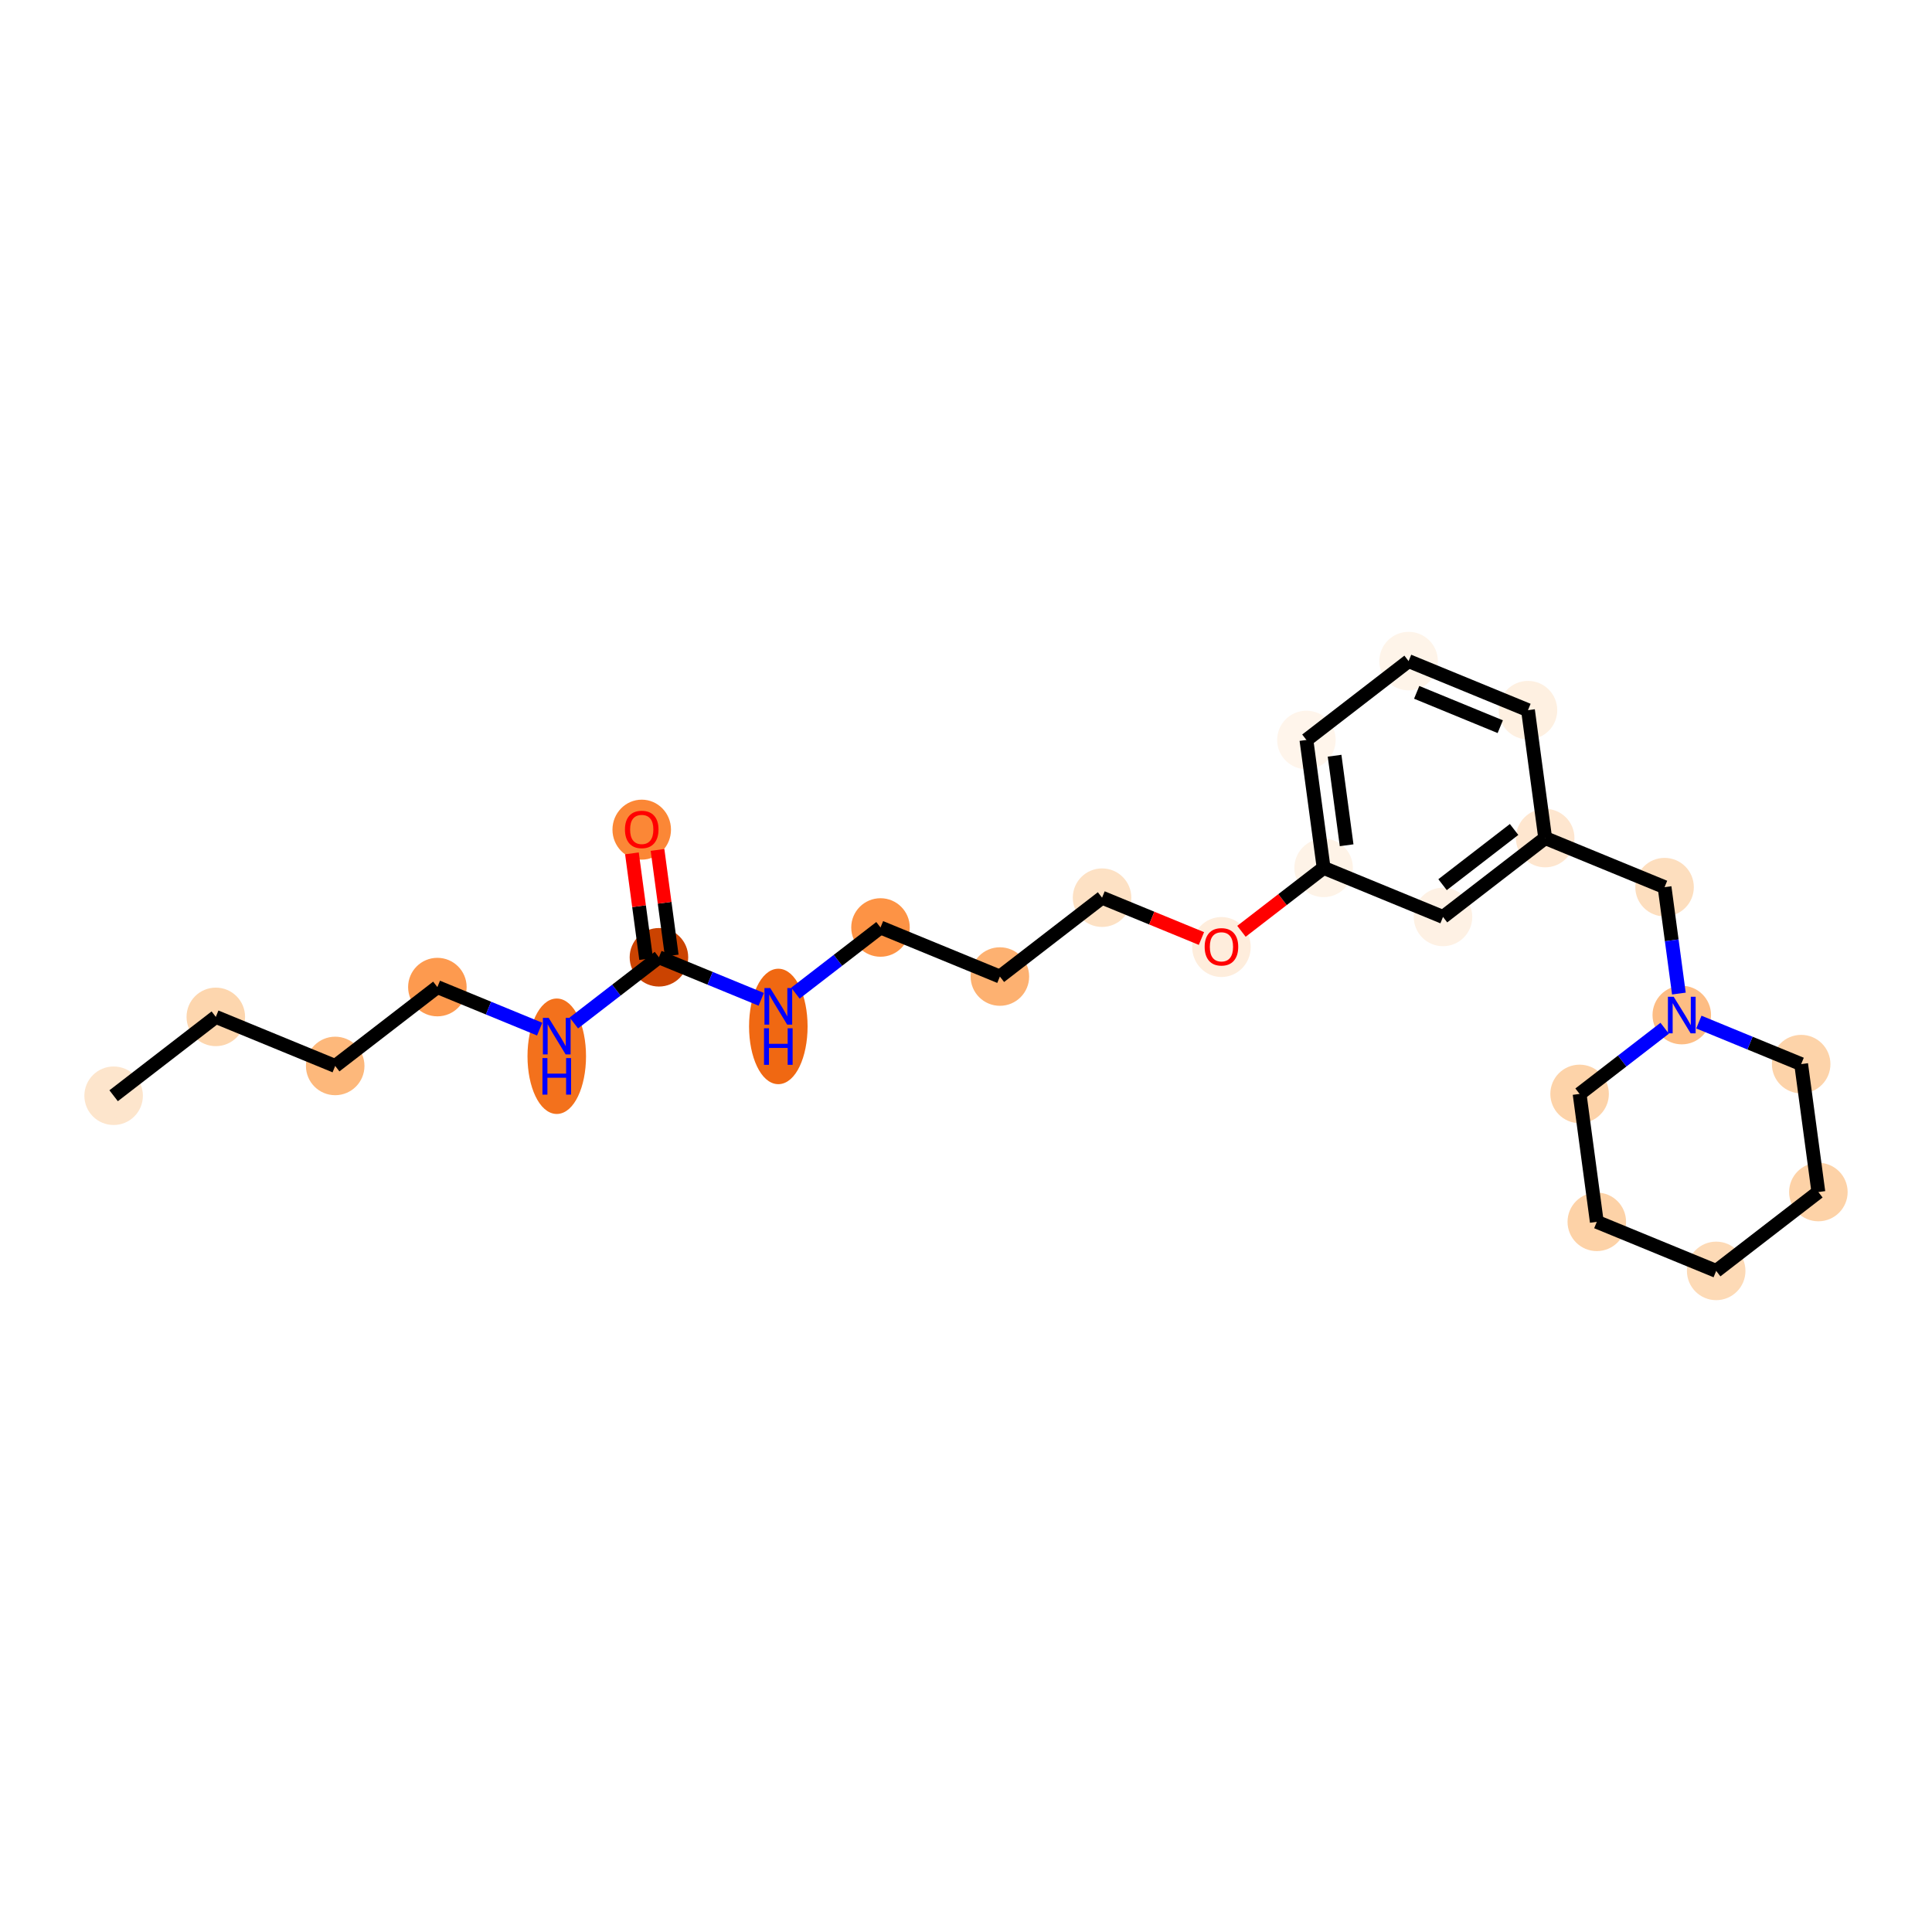 <?xml version='1.0' encoding='iso-8859-1'?>
<svg version='1.1' baseProfile='full'
              xmlns='http://www.w3.org/2000/svg'
                      xmlns:rdkit='http://www.rdkit.org/xml'
                      xmlns:xlink='http://www.w3.org/1999/xlink'
                  xml:space='preserve'
width='280px' height='280px' viewBox='0 0 280 280'>
<!-- END OF HEADER -->
<rect style='opacity:1.0;fill:#FFFFFF;stroke:none' width='280' height='280' x='0' y='0'> </rect>
<ellipse cx='16.468' cy='158.804' rx='3.741' ry='3.741'  style='fill:#FDE5CC;fill-rule:evenodd;stroke:#FDE5CC;stroke-width:1.0px;stroke-linecap:butt;stroke-linejoin:miter;stroke-opacity:1' />
<ellipse cx='31.277' cy='147.375' rx='3.741' ry='3.741'  style='fill:#FDD6AE;fill-rule:evenodd;stroke:#FDD6AE;stroke-width:1.0px;stroke-linecap:butt;stroke-linejoin:miter;stroke-opacity:1' />
<ellipse cx='48.579' cy='154.485' rx='3.741' ry='3.741'  style='fill:#FDB87B;fill-rule:evenodd;stroke:#FDB87B;stroke-width:1.0px;stroke-linecap:butt;stroke-linejoin:miter;stroke-opacity:1' />
<ellipse cx='63.388' cy='143.056' rx='3.741' ry='3.741'  style='fill:#FD9A4F;fill-rule:evenodd;stroke:#FD9A4F;stroke-width:1.0px;stroke-linecap:butt;stroke-linejoin:miter;stroke-opacity:1' />
<ellipse cx='80.69' cy='153.079' rx='3.741' ry='7.866'  style='fill:#F3711C;fill-rule:evenodd;stroke:#F3711C;stroke-width:1.0px;stroke-linecap:butt;stroke-linejoin:miter;stroke-opacity:1' />
<ellipse cx='95.498' cy='138.737' rx='3.741' ry='3.741'  style='fill:#CB4301;fill-rule:evenodd;stroke:#CB4301;stroke-width:1.0px;stroke-linecap:butt;stroke-linejoin:miter;stroke-opacity:1' />
<ellipse cx='93.004' cy='120.239' rx='3.741' ry='3.846'  style='fill:#FB8736;fill-rule:evenodd;stroke:#FB8736;stroke-width:1.0px;stroke-linecap:butt;stroke-linejoin:miter;stroke-opacity:1' />
<ellipse cx='112.8' cy='148.761' rx='3.741' ry='7.866'  style='fill:#F06812;fill-rule:evenodd;stroke:#F06812;stroke-width:1.0px;stroke-linecap:butt;stroke-linejoin:miter;stroke-opacity:1' />
<ellipse cx='127.609' cy='134.418' rx='3.741' ry='3.741'  style='fill:#FD9345;fill-rule:evenodd;stroke:#FD9345;stroke-width:1.0px;stroke-linecap:butt;stroke-linejoin:miter;stroke-opacity:1' />
<ellipse cx='144.911' cy='141.528' rx='3.741' ry='3.741'  style='fill:#FDB171;fill-rule:evenodd;stroke:#FDB171;stroke-width:1.0px;stroke-linecap:butt;stroke-linejoin:miter;stroke-opacity:1' />
<ellipse cx='159.719' cy='130.099' rx='3.741' ry='3.741'  style='fill:#FDE1C4;fill-rule:evenodd;stroke:#FDE1C4;stroke-width:1.0px;stroke-linecap:butt;stroke-linejoin:miter;stroke-opacity:1' />
<ellipse cx='177.021' cy='137.25' rx='3.741' ry='3.846'  style='fill:#FEEDDC;fill-rule:evenodd;stroke:#FEEDDC;stroke-width:1.0px;stroke-linecap:butt;stroke-linejoin:miter;stroke-opacity:1' />
<ellipse cx='191.83' cy='125.78' rx='3.741' ry='3.741'  style='fill:#FEF3E7;fill-rule:evenodd;stroke:#FEF3E7;stroke-width:1.0px;stroke-linecap:butt;stroke-linejoin:miter;stroke-opacity:1' />
<ellipse cx='189.336' cy='107.241' rx='3.741' ry='3.741'  style='fill:#FFF5EB;fill-rule:evenodd;stroke:#FFF5EB;stroke-width:1.0px;stroke-linecap:butt;stroke-linejoin:miter;stroke-opacity:1' />
<ellipse cx='204.145' cy='95.812' rx='3.741' ry='3.741'  style='fill:#FEF4E9;fill-rule:evenodd;stroke:#FEF4E9;stroke-width:1.0px;stroke-linecap:butt;stroke-linejoin:miter;stroke-opacity:1' />
<ellipse cx='221.447' cy='102.922' rx='3.741' ry='3.741'  style='fill:#FEF0E1;fill-rule:evenodd;stroke:#FEF0E1;stroke-width:1.0px;stroke-linecap:butt;stroke-linejoin:miter;stroke-opacity:1' />
<ellipse cx='223.94' cy='121.461' rx='3.741' ry='3.741'  style='fill:#FEE6CF;fill-rule:evenodd;stroke:#FEE6CF;stroke-width:1.0px;stroke-linecap:butt;stroke-linejoin:miter;stroke-opacity:1' />
<ellipse cx='241.242' cy='128.571' rx='3.741' ry='3.741'  style='fill:#FDDEBE;fill-rule:evenodd;stroke:#FDDEBE;stroke-width:1.0px;stroke-linecap:butt;stroke-linejoin:miter;stroke-opacity:1' />
<ellipse cx='243.736' cy='147.11' rx='3.741' ry='3.746'  style='fill:#FDBD84;fill-rule:evenodd;stroke:#FDBD84;stroke-width:1.0px;stroke-linecap:butt;stroke-linejoin:miter;stroke-opacity:1' />
<ellipse cx='228.927' cy='158.539' rx='3.741' ry='3.741'  style='fill:#FDD3A9;fill-rule:evenodd;stroke:#FDD3A9;stroke-width:1.0px;stroke-linecap:butt;stroke-linejoin:miter;stroke-opacity:1' />
<ellipse cx='231.421' cy='177.078' rx='3.741' ry='3.741'  style='fill:#FDD2A7;fill-rule:evenodd;stroke:#FDD2A7;stroke-width:1.0px;stroke-linecap:butt;stroke-linejoin:miter;stroke-opacity:1' />
<ellipse cx='248.723' cy='184.188' rx='3.741' ry='3.741'  style='fill:#FDDAB6;fill-rule:evenodd;stroke:#FDDAB6;stroke-width:1.0px;stroke-linecap:butt;stroke-linejoin:miter;stroke-opacity:1' />
<ellipse cx='263.532' cy='172.759' rx='3.741' ry='3.741'  style='fill:#FDD2A7;fill-rule:evenodd;stroke:#FDD2A7;stroke-width:1.0px;stroke-linecap:butt;stroke-linejoin:miter;stroke-opacity:1' />
<ellipse cx='261.038' cy='154.22' rx='3.741' ry='3.741'  style='fill:#FDD3A9;fill-rule:evenodd;stroke:#FDD3A9;stroke-width:1.0px;stroke-linecap:butt;stroke-linejoin:miter;stroke-opacity:1' />
<ellipse cx='209.132' cy='132.89' rx='3.741' ry='3.741'  style='fill:#FEF1E4;fill-rule:evenodd;stroke:#FEF1E4;stroke-width:1.0px;stroke-linecap:butt;stroke-linejoin:miter;stroke-opacity:1' />
<path class='bond-0 atom-0 atom-1' d='M 16.468,158.804 L 31.277,147.375' style='fill:none;fill-rule:evenodd;stroke:#000000;stroke-width:2.0px;stroke-linecap:butt;stroke-linejoin:miter;stroke-opacity:1' />
<path class='bond-1 atom-1 atom-2' d='M 31.277,147.375 L 48.579,154.485' style='fill:none;fill-rule:evenodd;stroke:#000000;stroke-width:2.0px;stroke-linecap:butt;stroke-linejoin:miter;stroke-opacity:1' />
<path class='bond-2 atom-2 atom-3' d='M 48.579,154.485 L 63.388,143.056' style='fill:none;fill-rule:evenodd;stroke:#000000;stroke-width:2.0px;stroke-linecap:butt;stroke-linejoin:miter;stroke-opacity:1' />
<path class='bond-3 atom-3 atom-4' d='M 63.388,143.056 L 70.8,146.102' style='fill:none;fill-rule:evenodd;stroke:#000000;stroke-width:2.0px;stroke-linecap:butt;stroke-linejoin:miter;stroke-opacity:1' />
<path class='bond-3 atom-3 atom-4' d='M 70.8,146.102 L 78.213,149.148' style='fill:none;fill-rule:evenodd;stroke:#0000FF;stroke-width:2.0px;stroke-linecap:butt;stroke-linejoin:miter;stroke-opacity:1' />
<path class='bond-4 atom-4 atom-5' d='M 83.166,148.254 L 89.332,143.496' style='fill:none;fill-rule:evenodd;stroke:#0000FF;stroke-width:2.0px;stroke-linecap:butt;stroke-linejoin:miter;stroke-opacity:1' />
<path class='bond-4 atom-4 atom-5' d='M 89.332,143.496 L 95.498,138.737' style='fill:none;fill-rule:evenodd;stroke:#000000;stroke-width:2.0px;stroke-linecap:butt;stroke-linejoin:miter;stroke-opacity:1' />
<path class='bond-5 atom-5 atom-6' d='M 97.352,138.487 L 96.322,130.832' style='fill:none;fill-rule:evenodd;stroke:#000000;stroke-width:2.0px;stroke-linecap:butt;stroke-linejoin:miter;stroke-opacity:1' />
<path class='bond-5 atom-5 atom-6' d='M 96.322,130.832 L 95.293,123.177' style='fill:none;fill-rule:evenodd;stroke:#FF0000;stroke-width:2.0px;stroke-linecap:butt;stroke-linejoin:miter;stroke-opacity:1' />
<path class='bond-5 atom-5 atom-6' d='M 93.644,138.986 L 92.615,131.331' style='fill:none;fill-rule:evenodd;stroke:#000000;stroke-width:2.0px;stroke-linecap:butt;stroke-linejoin:miter;stroke-opacity:1' />
<path class='bond-5 atom-5 atom-6' d='M 92.615,131.331 L 91.585,123.676' style='fill:none;fill-rule:evenodd;stroke:#FF0000;stroke-width:2.0px;stroke-linecap:butt;stroke-linejoin:miter;stroke-opacity:1' />
<path class='bond-6 atom-5 atom-7' d='M 95.498,138.737 L 102.911,141.783' style='fill:none;fill-rule:evenodd;stroke:#000000;stroke-width:2.0px;stroke-linecap:butt;stroke-linejoin:miter;stroke-opacity:1' />
<path class='bond-6 atom-5 atom-7' d='M 102.911,141.783 L 110.323,144.829' style='fill:none;fill-rule:evenodd;stroke:#0000FF;stroke-width:2.0px;stroke-linecap:butt;stroke-linejoin:miter;stroke-opacity:1' />
<path class='bond-7 atom-7 atom-8' d='M 115.277,143.935 L 121.443,139.177' style='fill:none;fill-rule:evenodd;stroke:#0000FF;stroke-width:2.0px;stroke-linecap:butt;stroke-linejoin:miter;stroke-opacity:1' />
<path class='bond-7 atom-7 atom-8' d='M 121.443,139.177 L 127.609,134.418' style='fill:none;fill-rule:evenodd;stroke:#000000;stroke-width:2.0px;stroke-linecap:butt;stroke-linejoin:miter;stroke-opacity:1' />
<path class='bond-8 atom-8 atom-9' d='M 127.609,134.418 L 144.911,141.528' style='fill:none;fill-rule:evenodd;stroke:#000000;stroke-width:2.0px;stroke-linecap:butt;stroke-linejoin:miter;stroke-opacity:1' />
<path class='bond-9 atom-9 atom-10' d='M 144.911,141.528 L 159.719,130.099' style='fill:none;fill-rule:evenodd;stroke:#000000;stroke-width:2.0px;stroke-linecap:butt;stroke-linejoin:miter;stroke-opacity:1' />
<path class='bond-10 atom-10 atom-11' d='M 159.719,130.099 L 166.921,133.058' style='fill:none;fill-rule:evenodd;stroke:#000000;stroke-width:2.0px;stroke-linecap:butt;stroke-linejoin:miter;stroke-opacity:1' />
<path class='bond-10 atom-10 atom-11' d='M 166.921,133.058 L 174.122,136.017' style='fill:none;fill-rule:evenodd;stroke:#FF0000;stroke-width:2.0px;stroke-linecap:butt;stroke-linejoin:miter;stroke-opacity:1' />
<path class='bond-11 atom-11 atom-12' d='M 179.921,134.971 L 185.875,130.376' style='fill:none;fill-rule:evenodd;stroke:#FF0000;stroke-width:2.0px;stroke-linecap:butt;stroke-linejoin:miter;stroke-opacity:1' />
<path class='bond-11 atom-11 atom-12' d='M 185.875,130.376 L 191.83,125.78' style='fill:none;fill-rule:evenodd;stroke:#000000;stroke-width:2.0px;stroke-linecap:butt;stroke-linejoin:miter;stroke-opacity:1' />
<path class='bond-12 atom-12 atom-13' d='M 191.83,125.78 L 189.336,107.241' style='fill:none;fill-rule:evenodd;stroke:#000000;stroke-width:2.0px;stroke-linecap:butt;stroke-linejoin:miter;stroke-opacity:1' />
<path class='bond-12 atom-12 atom-13' d='M 195.164,122.5 L 193.418,109.523' style='fill:none;fill-rule:evenodd;stroke:#000000;stroke-width:2.0px;stroke-linecap:butt;stroke-linejoin:miter;stroke-opacity:1' />
<path class='bond-24 atom-24 atom-12' d='M 209.132,132.89 L 191.83,125.78' style='fill:none;fill-rule:evenodd;stroke:#000000;stroke-width:2.0px;stroke-linecap:butt;stroke-linejoin:miter;stroke-opacity:1' />
<path class='bond-13 atom-13 atom-14' d='M 189.336,107.241 L 204.145,95.812' style='fill:none;fill-rule:evenodd;stroke:#000000;stroke-width:2.0px;stroke-linecap:butt;stroke-linejoin:miter;stroke-opacity:1' />
<path class='bond-14 atom-14 atom-15' d='M 204.145,95.812 L 221.447,102.922' style='fill:none;fill-rule:evenodd;stroke:#000000;stroke-width:2.0px;stroke-linecap:butt;stroke-linejoin:miter;stroke-opacity:1' />
<path class='bond-14 atom-14 atom-15' d='M 205.318,100.339 L 217.429,105.316' style='fill:none;fill-rule:evenodd;stroke:#000000;stroke-width:2.0px;stroke-linecap:butt;stroke-linejoin:miter;stroke-opacity:1' />
<path class='bond-15 atom-15 atom-16' d='M 221.447,102.922 L 223.94,121.461' style='fill:none;fill-rule:evenodd;stroke:#000000;stroke-width:2.0px;stroke-linecap:butt;stroke-linejoin:miter;stroke-opacity:1' />
<path class='bond-16 atom-16 atom-17' d='M 223.94,121.461 L 241.242,128.571' style='fill:none;fill-rule:evenodd;stroke:#000000;stroke-width:2.0px;stroke-linecap:butt;stroke-linejoin:miter;stroke-opacity:1' />
<path class='bond-23 atom-16 atom-24' d='M 223.94,121.461 L 209.132,132.89' style='fill:none;fill-rule:evenodd;stroke:#000000;stroke-width:2.0px;stroke-linecap:butt;stroke-linejoin:miter;stroke-opacity:1' />
<path class='bond-23 atom-16 atom-24' d='M 219.433,120.214 L 209.067,128.214' style='fill:none;fill-rule:evenodd;stroke:#000000;stroke-width:2.0px;stroke-linecap:butt;stroke-linejoin:miter;stroke-opacity:1' />
<path class='bond-17 atom-17 atom-18' d='M 241.242,128.571 L 242.28,136.282' style='fill:none;fill-rule:evenodd;stroke:#000000;stroke-width:2.0px;stroke-linecap:butt;stroke-linejoin:miter;stroke-opacity:1' />
<path class='bond-17 atom-17 atom-18' d='M 242.28,136.282 L 243.317,143.994' style='fill:none;fill-rule:evenodd;stroke:#0000FF;stroke-width:2.0px;stroke-linecap:butt;stroke-linejoin:miter;stroke-opacity:1' />
<path class='bond-18 atom-18 atom-19' d='M 241.259,149.021 L 235.093,153.78' style='fill:none;fill-rule:evenodd;stroke:#0000FF;stroke-width:2.0px;stroke-linecap:butt;stroke-linejoin:miter;stroke-opacity:1' />
<path class='bond-18 atom-18 atom-19' d='M 235.093,153.78 L 228.927,158.539' style='fill:none;fill-rule:evenodd;stroke:#000000;stroke-width:2.0px;stroke-linecap:butt;stroke-linejoin:miter;stroke-opacity:1' />
<path class='bond-25 atom-23 atom-18' d='M 261.038,154.22 L 253.625,151.174' style='fill:none;fill-rule:evenodd;stroke:#000000;stroke-width:2.0px;stroke-linecap:butt;stroke-linejoin:miter;stroke-opacity:1' />
<path class='bond-25 atom-23 atom-18' d='M 253.625,151.174 L 246.213,148.128' style='fill:none;fill-rule:evenodd;stroke:#0000FF;stroke-width:2.0px;stroke-linecap:butt;stroke-linejoin:miter;stroke-opacity:1' />
<path class='bond-19 atom-19 atom-20' d='M 228.927,158.539 L 231.421,177.078' style='fill:none;fill-rule:evenodd;stroke:#000000;stroke-width:2.0px;stroke-linecap:butt;stroke-linejoin:miter;stroke-opacity:1' />
<path class='bond-20 atom-20 atom-21' d='M 231.421,177.078 L 248.723,184.188' style='fill:none;fill-rule:evenodd;stroke:#000000;stroke-width:2.0px;stroke-linecap:butt;stroke-linejoin:miter;stroke-opacity:1' />
<path class='bond-21 atom-21 atom-22' d='M 248.723,184.188 L 263.532,172.759' style='fill:none;fill-rule:evenodd;stroke:#000000;stroke-width:2.0px;stroke-linecap:butt;stroke-linejoin:miter;stroke-opacity:1' />
<path class='bond-22 atom-22 atom-23' d='M 263.532,172.759 L 261.038,154.22' style='fill:none;fill-rule:evenodd;stroke:#000000;stroke-width:2.0px;stroke-linecap:butt;stroke-linejoin:miter;stroke-opacity:1' />
<path  class='atom-4' d='M 79.519 147.517
L 81.254 150.323
Q 81.427 150.6, 81.703 151.101
Q 81.98 151.602, 81.995 151.632
L 81.995 147.517
L 82.699 147.517
L 82.699 152.815
L 81.973 152.815
L 80.11 149.747
Q 79.893 149.388, 79.661 148.976
Q 79.436 148.565, 79.369 148.437
L 79.369 152.815
L 78.681 152.815
L 78.681 147.517
L 79.519 147.517
' fill='#0000FF'/>
<path  class='atom-4' d='M 78.617 153.344
L 79.335 153.344
L 79.335 155.597
L 82.044 155.597
L 82.044 153.344
L 82.762 153.344
L 82.762 158.642
L 82.044 158.642
L 82.044 156.195
L 79.335 156.195
L 79.335 158.642
L 78.617 158.642
L 78.617 153.344
' fill='#0000FF'/>
<path  class='atom-6' d='M 90.573 120.213
Q 90.573 118.941, 91.201 118.23
Q 91.83 117.519, 93.004 117.519
Q 94.179 117.519, 94.808 118.23
Q 95.436 118.941, 95.436 120.213
Q 95.436 121.5, 94.8 122.233
Q 94.164 122.959, 93.004 122.959
Q 91.837 122.959, 91.201 122.233
Q 90.573 121.507, 90.573 120.213
M 93.004 122.36
Q 93.813 122.36, 94.247 121.821
Q 94.688 121.275, 94.688 120.213
Q 94.688 119.173, 94.247 118.649
Q 93.813 118.118, 93.004 118.118
Q 92.196 118.118, 91.755 118.641
Q 91.321 119.165, 91.321 120.213
Q 91.321 121.283, 91.755 121.821
Q 92.196 122.36, 93.004 122.36
' fill='#FF0000'/>
<path  class='atom-7' d='M 111.629 143.198
L 113.365 146.004
Q 113.537 146.281, 113.814 146.782
Q 114.091 147.283, 114.106 147.313
L 114.106 143.198
L 114.809 143.198
L 114.809 148.496
L 114.083 148.496
L 112.22 145.428
Q 112.003 145.069, 111.771 144.657
Q 111.547 144.246, 111.479 144.118
L 111.479 148.496
L 110.791 148.496
L 110.791 143.198
L 111.629 143.198
' fill='#0000FF'/>
<path  class='atom-7' d='M 110.728 149.025
L 111.446 149.025
L 111.446 151.278
L 114.154 151.278
L 114.154 149.025
L 114.873 149.025
L 114.873 154.323
L 114.154 154.323
L 114.154 151.876
L 111.446 151.876
L 111.446 154.323
L 110.728 154.323
L 110.728 149.025
' fill='#0000FF'/>
<path  class='atom-11' d='M 174.589 137.224
Q 174.589 135.952, 175.218 135.241
Q 175.847 134.53, 177.021 134.53
Q 178.196 134.53, 178.825 135.241
Q 179.453 135.952, 179.453 137.224
Q 179.453 138.511, 178.817 139.244
Q 178.181 139.97, 177.021 139.97
Q 175.854 139.97, 175.218 139.244
Q 174.589 138.518, 174.589 137.224
M 177.021 139.371
Q 177.829 139.371, 178.263 138.833
Q 178.705 138.286, 178.705 137.224
Q 178.705 136.184, 178.263 135.66
Q 177.829 135.129, 177.021 135.129
Q 176.213 135.129, 175.772 135.653
Q 175.338 136.176, 175.338 137.224
Q 175.338 138.294, 175.772 138.833
Q 176.213 139.371, 177.021 139.371
' fill='#FF0000'/>
<path  class='atom-18' d='M 242.565 144.461
L 244.301 147.267
Q 244.473 147.544, 244.75 148.045
Q 245.027 148.547, 245.042 148.577
L 245.042 144.461
L 245.745 144.461
L 245.745 149.759
L 245.019 149.759
L 243.156 146.691
Q 242.939 146.332, 242.707 145.92
Q 242.483 145.509, 242.415 145.382
L 242.415 149.759
L 241.727 149.759
L 241.727 144.461
L 242.565 144.461
' fill='#0000FF'/>
</svg>
